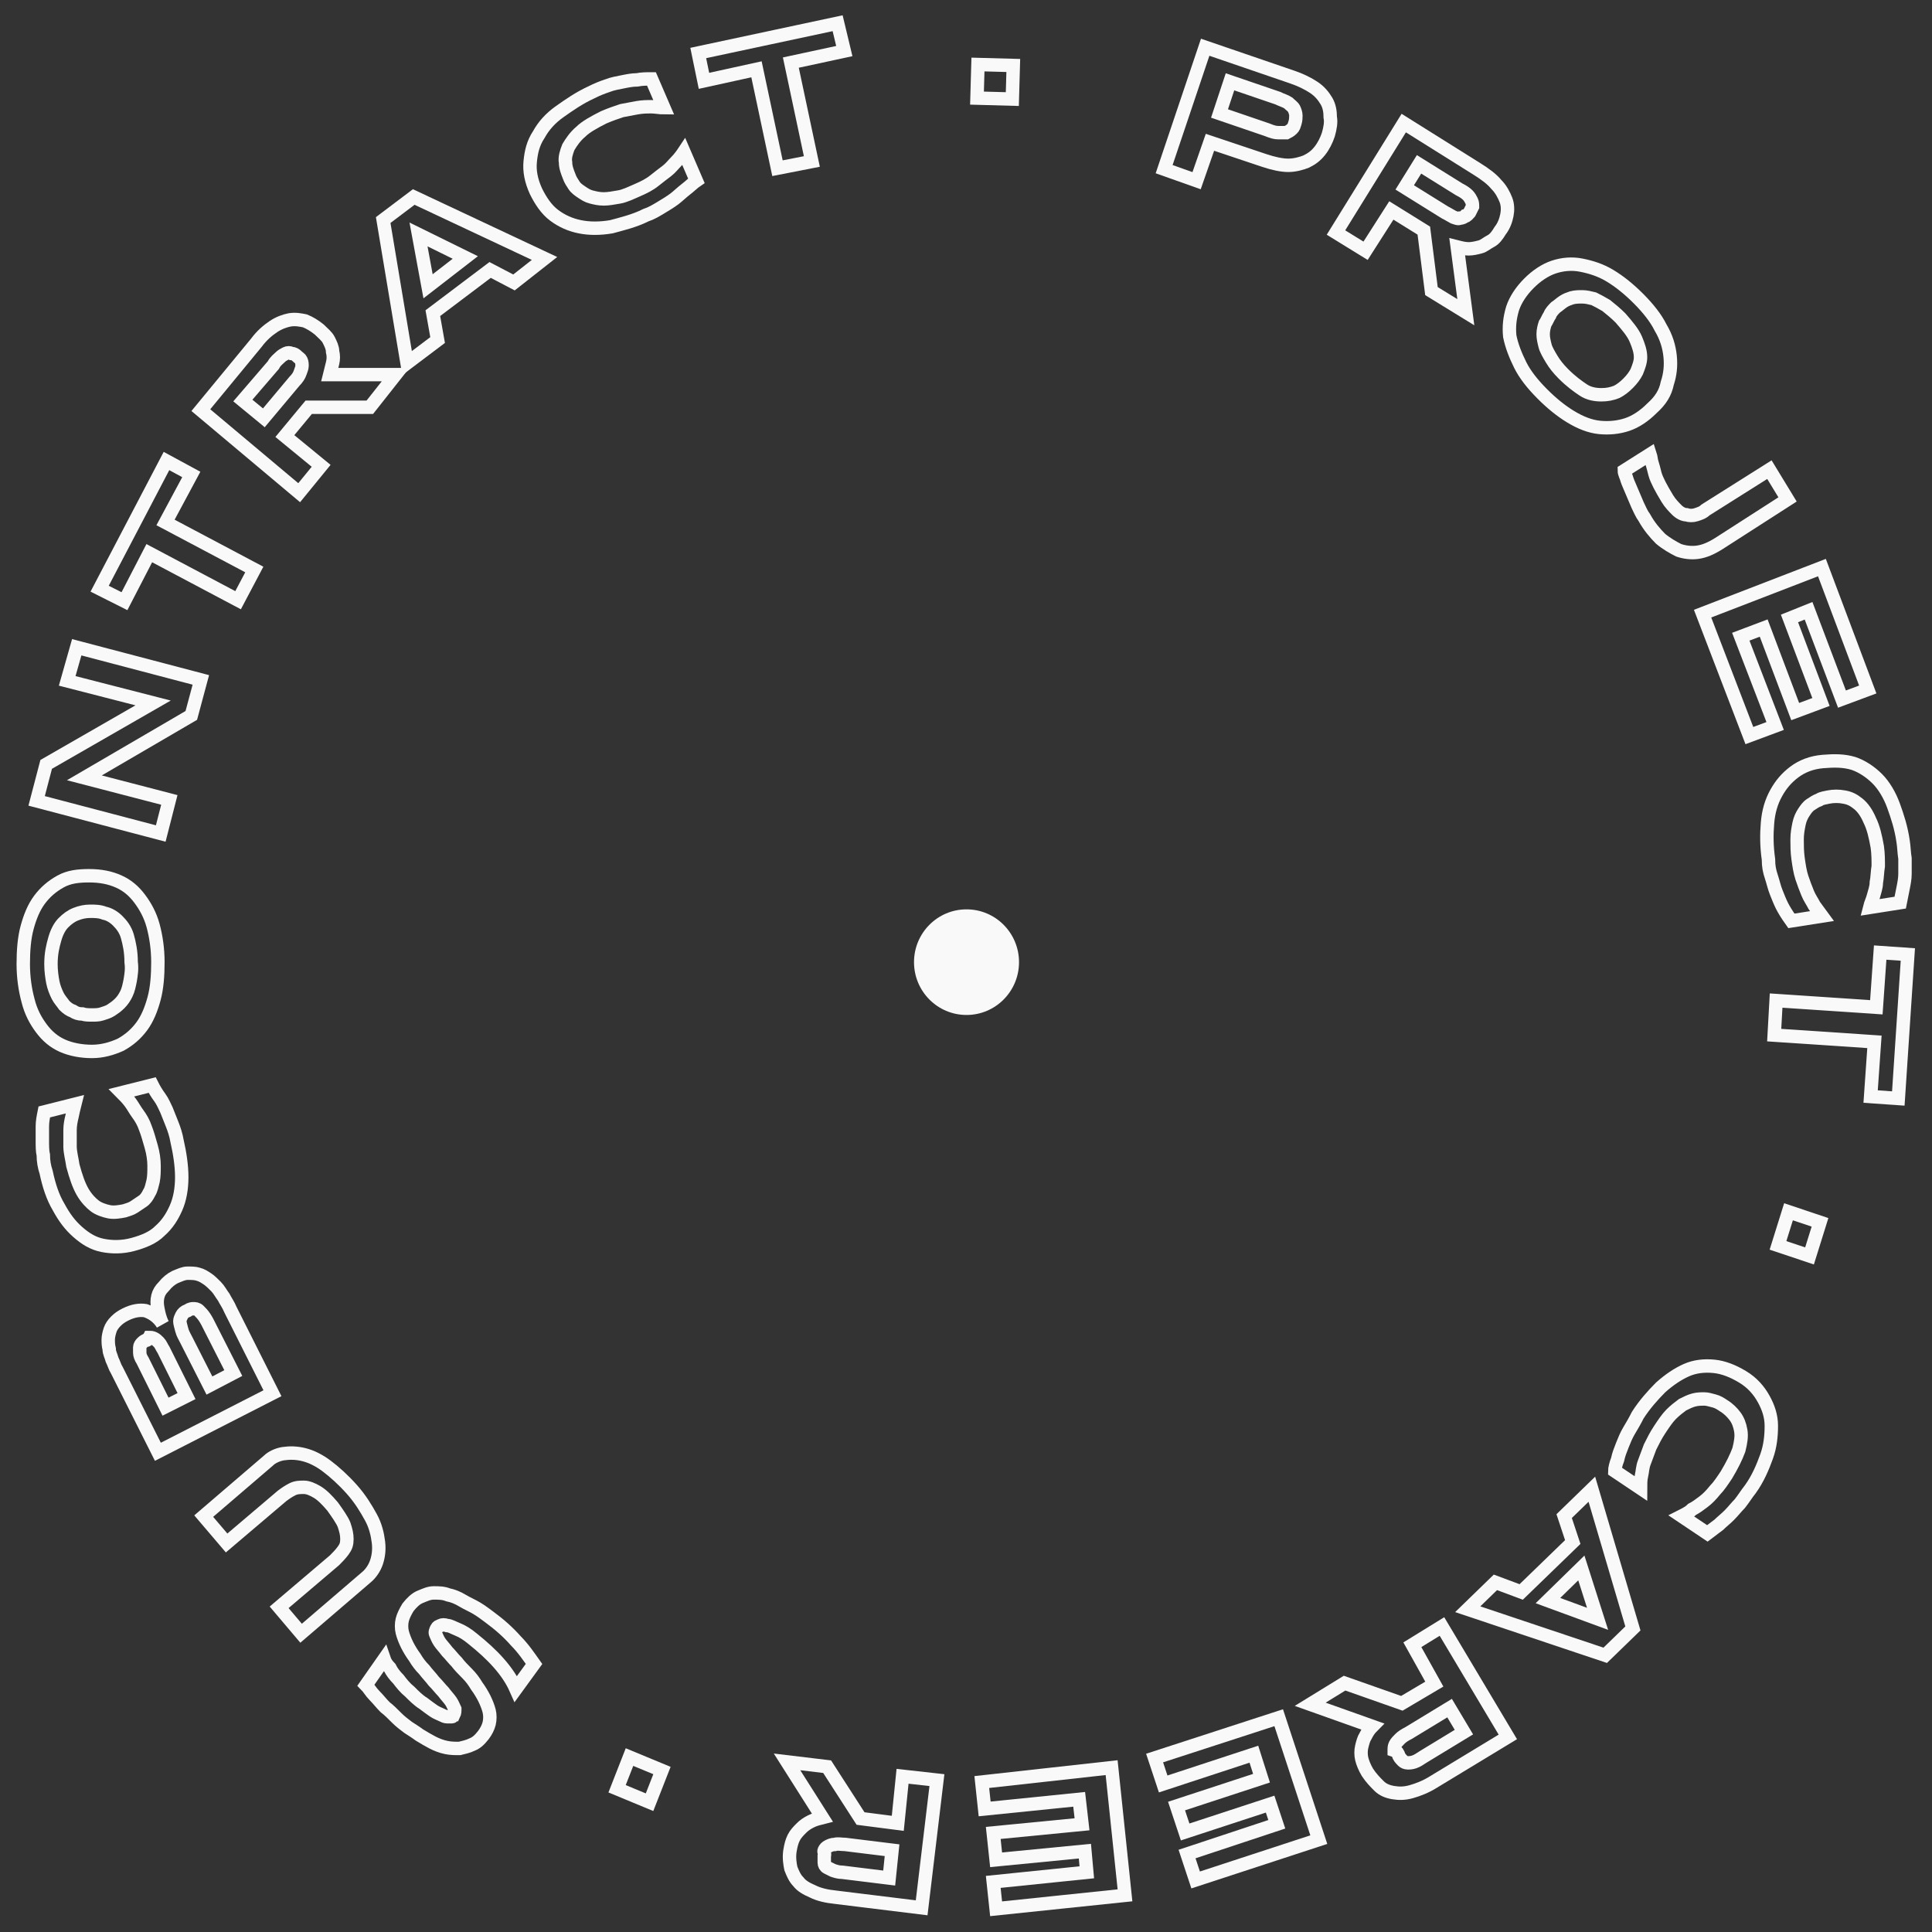<svg width="144" height="144" viewBox="0 0 144 144" fill="none" xmlns="http://www.w3.org/2000/svg">
<rect x="0" y="0" width="144" height="144" fill="#333333" stroke="none"/>
<path d="M99.007 10.032C98.864 10.461 98.651 10.891 98.366 11.249C98.082 11.606 97.797 11.821 97.37 12.036C97.014 12.179 96.516 12.322 96.018 12.322C95.52 12.322 94.88 12.179 94.239 11.964L90.183 10.605L89.187 13.467L86.768 12.608L89.827 3.521L96.303 5.739C96.943 5.953 97.512 6.24 97.939 6.526C98.366 6.812 98.651 7.17 98.864 7.528C99.078 7.885 99.149 8.315 99.149 8.744C99.22 9.102 99.149 9.531 99.007 10.032ZM96.516 9.173C96.587 8.959 96.587 8.744 96.587 8.601C96.587 8.458 96.516 8.243 96.445 8.1C96.374 7.957 96.16 7.814 96.018 7.671C95.805 7.528 95.52 7.456 95.235 7.313L91.677 6.097L90.895 8.458L94.453 9.674C94.808 9.817 95.022 9.889 95.306 9.889C95.591 9.889 95.734 9.889 95.876 9.889C96.018 9.817 96.16 9.746 96.303 9.603C96.445 9.46 96.445 9.388 96.516 9.173Z" stroke="#F9F9F9"/>
<path d="M101.782 18.69L99.576 17.331L104.628 9.173L110.108 12.608C110.677 12.966 111.175 13.324 111.531 13.753C111.887 14.111 112.1 14.54 112.242 14.898C112.385 15.256 112.385 15.685 112.313 16.043C112.242 16.401 112.1 16.83 111.815 17.188C111.602 17.546 111.388 17.832 111.104 17.975C110.819 18.118 110.606 18.333 110.321 18.404C110.036 18.476 109.752 18.547 109.467 18.547C109.182 18.547 108.898 18.476 108.613 18.404L109.254 23.27L106.692 21.696L106.123 17.188L103.703 15.685L101.782 18.69ZM109.538 15.828C109.609 15.685 109.681 15.542 109.752 15.399C109.752 15.256 109.752 15.113 109.681 14.969C109.609 14.826 109.538 14.683 109.396 14.54C109.254 14.397 109.04 14.254 108.756 14.111L105.767 12.25L104.7 13.968L107.688 15.828C107.973 15.971 108.186 16.114 108.329 16.186C108.542 16.257 108.684 16.329 108.827 16.257C108.969 16.257 109.111 16.186 109.183 16.114C109.325 16.114 109.396 15.971 109.538 15.828Z" stroke="#F9F9F9"/>
<path d="M123.13 30.426C122.561 30.998 121.921 31.428 121.28 31.642C120.64 31.857 119.928 31.928 119.217 31.857C118.505 31.785 117.793 31.499 117.082 31.07C116.37 30.64 115.659 30.068 114.947 29.352C114.235 28.637 113.666 27.921 113.31 27.206C112.955 26.49 112.67 25.775 112.528 25.059C112.457 24.343 112.528 23.7 112.741 22.984C112.955 22.34 113.382 21.696 113.951 21.123C114.52 20.551 115.161 20.122 115.801 19.907C116.441 19.692 117.153 19.621 117.865 19.764C118.576 19.907 119.288 20.122 119.999 20.551C120.711 20.98 121.422 21.553 122.134 22.268C122.846 22.984 123.415 23.7 123.771 24.415C124.198 25.131 124.411 25.846 124.482 26.562C124.553 27.277 124.482 27.921 124.269 28.565C124.126 29.281 123.771 29.853 123.13 30.426ZM121.351 28.565C121.636 28.279 121.849 27.993 121.992 27.707C122.134 27.349 122.276 26.991 122.276 26.633C122.276 26.204 122.134 25.775 121.921 25.274C121.707 24.773 121.28 24.272 120.782 23.7C120.426 23.342 120.07 23.055 119.715 22.769C119.359 22.555 119.074 22.412 118.79 22.268C118.505 22.197 118.22 22.125 117.936 22.125C117.651 22.125 117.438 22.125 117.153 22.197C116.939 22.268 116.726 22.34 116.513 22.483C116.299 22.626 116.157 22.769 115.943 22.912C115.801 23.055 115.587 23.27 115.516 23.485C115.374 23.7 115.303 23.914 115.161 24.129C115.089 24.343 115.018 24.63 115.018 24.916C115.018 25.202 115.089 25.488 115.161 25.775C115.232 26.061 115.445 26.419 115.659 26.776C115.872 27.134 116.157 27.492 116.513 27.85C117.082 28.422 117.58 28.78 118.007 29.066C118.434 29.352 118.932 29.424 119.359 29.424C119.786 29.424 120.142 29.352 120.497 29.209C120.782 29.066 121.067 28.852 121.351 28.565Z" stroke="#F9F9F9"/>
<path d="M128.111 40.515C127.542 40.873 127.044 41.088 126.546 41.159C126.047 41.231 125.549 41.159 125.122 41.016C124.695 40.801 124.197 40.515 123.77 40.157C123.343 39.728 122.917 39.227 122.561 38.583C122.347 38.297 122.205 37.939 122.063 37.653C121.92 37.295 121.778 37.009 121.636 36.651C121.493 36.293 121.351 36.007 121.28 35.792C121.209 35.506 121.066 35.291 121.066 35.077L122.988 33.86C123.059 34.075 123.059 34.29 123.13 34.504C123.201 34.719 123.272 35.005 123.343 35.291C123.415 35.578 123.557 35.864 123.699 36.15C123.842 36.436 124.055 36.794 124.269 37.152C124.482 37.51 124.767 37.796 124.98 38.011C125.194 38.225 125.478 38.368 125.692 38.368C125.905 38.44 126.19 38.44 126.403 38.368C126.617 38.297 126.901 38.225 127.115 38.011L131.882 35.005L133.234 37.224L128.111 40.515Z" stroke="#F9F9F9"/>
<path d="M126.901 45.738L135.796 42.304L139.212 51.391L137.29 52.107L134.8 45.524L133.377 46.096L135.725 52.322L133.804 53.037L131.455 46.812L129.748 47.456L132.309 54.111L130.388 54.826L126.901 45.738Z" stroke="#F9F9F9"/>
<path d="M132.807 67.492C132.665 67.205 132.523 66.848 132.381 66.49C132.238 66.132 132.167 65.774 132.025 65.345C131.882 64.916 131.811 64.558 131.811 64.057C131.669 63.055 131.669 62.196 131.74 61.338C131.811 60.479 132.025 59.764 132.381 59.12C132.736 58.475 133.163 57.975 133.733 57.545C134.302 57.116 135.013 56.83 135.867 56.758C136.721 56.687 137.433 56.687 138.144 56.901C138.785 57.116 139.425 57.545 139.923 58.046C140.421 58.547 140.848 59.263 141.133 60.05C141.418 60.837 141.702 61.696 141.845 62.697C141.916 63.127 141.916 63.556 141.987 63.985C141.987 64.415 141.987 64.772 141.987 65.13C141.987 65.488 141.916 65.846 141.845 66.204C141.773 66.561 141.702 66.919 141.631 67.277L139.354 67.635C139.425 67.349 139.567 67.062 139.639 66.776C139.71 66.49 139.852 66.132 139.852 65.774C139.923 65.416 139.923 64.987 139.994 64.558C139.994 64.129 139.994 63.628 139.923 63.127C139.781 62.34 139.639 61.696 139.354 61.123C139.141 60.622 138.856 60.193 138.5 59.907C138.144 59.62 137.86 59.477 137.433 59.406C137.077 59.334 136.65 59.334 136.294 59.406C136.01 59.477 135.796 59.477 135.583 59.62C135.369 59.692 135.156 59.835 134.942 59.978C134.729 60.121 134.586 60.336 134.444 60.551C134.302 60.765 134.159 61.051 134.088 61.409C134.017 61.767 133.946 62.125 133.946 62.554C133.946 62.983 133.946 63.484 134.017 63.985C134.088 64.486 134.159 64.987 134.302 65.416C134.444 65.846 134.586 66.204 134.729 66.561C134.871 66.919 135.085 67.205 135.227 67.492C135.44 67.778 135.583 67.993 135.796 68.279L133.519 68.636C133.163 68.136 132.95 67.778 132.807 67.492Z" stroke="#F9F9F9"/>
<path d="M139.71 77.653L132.238 77.152L132.381 74.576L139.852 75.077L140.137 70.998L142.2 71.141L141.489 81.875L139.425 81.731L139.71 77.653Z" stroke="#F9F9F9"/>
<path d="M133.305 90.318L135.653 91.106L134.871 93.61L132.522 92.823L133.305 90.318Z" stroke="#F9F9F9"/>
<path d="M120.568 108.78C120.639 108.422 120.781 108.064 120.924 107.706C121.066 107.349 121.208 106.991 121.422 106.633C121.635 106.275 121.849 105.918 122.062 105.488C122.56 104.701 123.201 103.986 123.77 103.413C124.41 102.841 125.051 102.411 125.691 102.125C126.332 101.839 127.043 101.767 127.755 101.839C128.467 101.91 129.178 102.197 129.89 102.626C130.601 103.055 131.099 103.628 131.455 104.272C131.811 104.916 132.024 105.56 132.024 106.275C132.024 106.991 131.953 107.778 131.669 108.565C131.384 109.352 131.028 110.211 130.459 110.998C130.174 111.356 129.961 111.714 129.676 112.071C129.392 112.358 129.178 112.644 128.893 112.93C128.609 113.216 128.324 113.431 128.111 113.646C127.826 113.86 127.541 114.075 127.257 114.29L125.336 113.002C125.62 112.859 125.905 112.715 126.118 112.501C126.403 112.358 126.688 112.143 126.972 111.928C127.257 111.714 127.541 111.427 127.826 111.07C128.111 110.783 128.395 110.354 128.68 109.925C129.107 109.209 129.392 108.637 129.605 108.064C129.747 107.492 129.819 107.062 129.747 106.633C129.676 106.204 129.534 105.846 129.32 105.56C129.107 105.274 128.822 104.987 128.467 104.773C128.253 104.63 128.04 104.486 127.755 104.415C127.47 104.343 127.257 104.272 127.043 104.272C126.759 104.272 126.545 104.272 126.261 104.343C125.976 104.415 125.691 104.558 125.407 104.701C125.122 104.916 124.837 105.13 124.553 105.417C124.268 105.703 123.984 106.132 123.699 106.562C123.414 106.991 123.201 107.42 122.987 107.85C122.845 108.207 122.703 108.637 122.56 108.994C122.418 109.352 122.418 109.71 122.347 109.996C122.276 110.282 122.276 110.64 122.276 110.926L120.354 109.638C120.354 109.495 120.426 109.138 120.568 108.78Z" stroke="#F9F9F9"/>
<path d="M113.381 118.655L117.224 114.934L116.583 113.002L118.647 110.998L121.707 121.374L119.643 123.377L109.396 119.943L111.46 117.939L113.381 118.655ZM117.864 116.866L115.374 119.299L119.074 120.658L117.864 116.866Z" stroke="#F9F9F9"/>
<path d="M105.269 122.59L107.475 121.23L112.385 129.459L106.835 132.823C106.265 133.18 105.696 133.395 105.198 133.538C104.7 133.681 104.273 133.681 103.846 133.61C103.419 133.538 103.063 133.395 102.779 133.109C102.494 132.823 102.209 132.536 101.925 132.107C101.711 131.749 101.569 131.392 101.498 131.105C101.427 130.819 101.427 130.461 101.498 130.175C101.569 129.889 101.64 129.603 101.782 129.388C101.925 129.102 102.067 128.887 102.281 128.672L97.655 127.027L100.217 125.452L104.486 126.955L106.906 125.524L105.269 122.59ZM104.273 130.891C104.344 131.034 104.486 131.177 104.558 131.248C104.629 131.32 104.771 131.392 104.913 131.392C105.056 131.392 105.198 131.392 105.411 131.32C105.625 131.248 105.838 131.105 106.052 130.962L109.112 129.102L108.044 127.313L104.985 129.173C104.7 129.316 104.486 129.459 104.344 129.603C104.202 129.746 104.059 129.889 103.988 130.032C103.917 130.175 103.917 130.318 103.917 130.461C104.131 130.533 104.202 130.676 104.273 130.891Z" stroke="#F9F9F9"/>
<path d="M95.307 128.028L98.296 137.116L89.116 140.121L88.476 138.189L95.165 135.971L94.667 134.468L88.334 136.544L87.693 134.612L94.026 132.536L93.457 130.747L86.697 132.966L86.057 131.034L95.307 128.028Z" stroke="#F9F9F9"/>
<path d="M82.854 131.75L83.85 141.267L74.244 142.269L74.031 140.265L81.004 139.55L80.862 137.975L74.244 138.619L74.031 136.616L80.648 135.972L80.435 134.111L73.39 134.827L73.177 132.823L82.854 131.75Z" stroke="#F9F9F9"/>
<path d="M67.271 132.394L69.833 132.68L68.694 142.197L62.29 141.41C61.579 141.338 61.009 141.195 60.582 140.98C60.084 140.766 59.728 140.551 59.515 140.265C59.23 139.979 59.088 139.621 58.946 139.263C58.875 138.905 58.803 138.476 58.875 137.975C58.946 137.546 59.017 137.26 59.159 136.973C59.302 136.687 59.515 136.472 59.728 136.258C59.942 136.043 60.156 135.9 60.44 135.757C60.725 135.614 61.009 135.542 61.294 135.471L58.661 131.32L61.65 131.678L64.14 135.542L66.915 135.9L67.271 132.394ZM61.436 138.333C61.436 138.548 61.436 138.691 61.436 138.834C61.436 138.977 61.508 139.12 61.65 139.192C61.792 139.263 61.934 139.335 62.077 139.406C62.29 139.478 62.504 139.549 62.788 139.549L66.275 139.979L66.489 137.904L63.002 137.474C62.717 137.474 62.432 137.403 62.219 137.474C62.006 137.474 61.863 137.546 61.721 137.617C61.579 137.689 61.508 137.76 61.436 137.904C61.365 138.047 61.508 138.118 61.436 138.333Z" stroke="#F9F9F9"/>
<path d="M49.339 131.964L48.413 134.326L45.994 133.324L46.919 130.962L49.339 131.964Z" stroke="#F9F9F9"/>
<path d="M28.631 123.664C28.703 123.879 28.845 124.093 29.058 124.308C29.201 124.594 29.414 124.88 29.699 125.167C29.912 125.453 30.197 125.811 30.553 126.097C30.837 126.383 31.193 126.741 31.549 126.956C31.833 127.17 32.118 127.385 32.331 127.528C32.545 127.671 32.758 127.743 32.901 127.814C33.043 127.886 33.185 127.957 33.328 127.957C33.47 127.957 33.541 127.957 33.612 127.957C33.684 127.957 33.755 127.957 33.755 127.886C33.755 127.814 33.826 127.814 33.826 127.814C33.897 127.671 33.897 127.528 33.897 127.385C33.826 127.242 33.755 127.027 33.612 126.812C33.47 126.598 33.257 126.383 33.043 126.097C32.83 125.882 32.616 125.596 32.331 125.31C32.118 125.024 31.833 124.737 31.62 124.451C31.335 124.165 31.122 123.879 30.908 123.521C30.695 123.235 30.481 122.877 30.339 122.591C30.197 122.304 30.055 121.947 29.983 121.66C29.912 121.374 29.912 121.016 29.983 120.73C30.055 120.444 30.197 120.158 30.41 119.8C30.695 119.442 30.98 119.156 31.335 119.013C31.691 118.87 31.976 118.727 32.331 118.727C32.687 118.727 33.043 118.727 33.399 118.87C33.755 118.941 34.111 119.084 34.466 119.299C34.822 119.514 35.178 119.657 35.534 119.871C35.889 120.086 36.174 120.301 36.459 120.515C37.241 121.088 37.882 121.66 38.451 122.304C39.02 122.877 39.447 123.521 39.803 124.022L38.451 125.882C38.166 125.238 37.739 124.594 37.17 123.95C36.601 123.306 35.961 122.734 35.249 122.161C34.822 121.803 34.466 121.589 34.111 121.446C33.755 121.303 33.541 121.159 33.328 121.159C33.114 121.088 32.972 121.088 32.83 121.159C32.687 121.231 32.616 121.231 32.545 121.374C32.474 121.517 32.403 121.66 32.474 121.803C32.545 121.947 32.616 122.161 32.758 122.376C32.901 122.591 33.114 122.805 33.328 123.092C33.541 123.306 33.755 123.592 34.039 123.879C34.253 124.165 34.537 124.451 34.822 124.737C35.107 125.024 35.32 125.31 35.534 125.668C35.747 125.954 35.961 126.312 36.103 126.598C36.245 126.884 36.388 127.242 36.459 127.528C36.53 127.814 36.53 128.172 36.459 128.458C36.388 128.744 36.245 129.031 36.032 129.317C35.747 129.675 35.534 129.889 35.178 130.032C34.893 130.176 34.537 130.247 34.253 130.319C33.897 130.319 33.612 130.319 33.257 130.247C32.901 130.176 32.545 130.032 32.26 129.889C31.976 129.746 31.62 129.532 31.264 129.317C30.98 129.102 30.624 128.888 30.41 128.744C30.126 128.53 29.841 128.315 29.556 128.029C29.272 127.743 28.987 127.456 28.703 127.242C28.418 126.956 28.204 126.669 27.92 126.383C27.635 126.097 27.493 125.811 27.279 125.596L28.631 123.664Z" stroke="#F9F9F9"/>
<path d="M21.09 108.351C21.588 108.279 22.086 108.279 22.655 108.422C23.224 108.565 23.794 108.852 24.363 109.281C24.932 109.71 25.573 110.283 26.213 110.998C26.854 111.714 27.28 112.429 27.636 113.073C27.992 113.717 28.134 114.361 28.206 114.934C28.277 115.506 28.206 116.007 28.063 116.437C27.921 116.866 27.636 117.295 27.28 117.581L22.442 121.732L20.805 119.8L24.932 116.293C25.146 116.079 25.359 115.864 25.573 115.578C25.786 115.292 25.857 115.077 25.857 114.719C25.857 114.361 25.786 114.075 25.644 113.646C25.502 113.288 25.146 112.787 24.79 112.286C24.363 111.785 24.007 111.428 23.651 111.213C23.296 110.998 22.94 110.855 22.655 110.855C22.37 110.855 22.086 110.855 21.801 110.998C21.517 111.141 21.303 111.285 21.018 111.499L16.891 115.005L15.184 113.002L20.022 108.852C20.236 108.637 20.663 108.422 21.09 108.351Z" stroke="#F9F9F9"/>
<path d="M13.048 95.184C13.404 95.041 13.689 94.898 13.973 94.898C14.258 94.898 14.543 94.898 14.756 94.969C15.041 95.041 15.254 95.184 15.468 95.327C15.681 95.47 15.895 95.685 16.108 95.9C16.322 96.114 16.464 96.401 16.677 96.687C16.82 96.973 17.033 97.259 17.176 97.617L20.307 103.843L11.768 108.207L8.708 102.125C8.565 101.91 8.494 101.624 8.352 101.338C8.281 101.052 8.139 100.837 8.139 100.551C8.067 100.265 8.067 100.05 8.067 99.835C8.067 99.621 8.139 99.335 8.21 99.12C8.281 98.905 8.423 98.69 8.637 98.476C8.85 98.261 9.064 98.118 9.348 97.975C9.917 97.689 10.416 97.617 10.842 97.689C11.27 97.832 11.768 98.118 12.123 98.69C11.91 98.261 11.839 97.903 11.768 97.546C11.696 97.188 11.696 96.901 11.768 96.615C11.839 96.329 11.981 96.114 12.194 95.9C12.479 95.542 12.764 95.327 13.048 95.184ZM10.842 99.907C10.7 99.978 10.629 100.05 10.558 100.122C10.487 100.193 10.416 100.336 10.416 100.408C10.416 100.551 10.416 100.694 10.416 100.837C10.416 100.98 10.487 101.195 10.629 101.41L12.337 104.844L13.902 104.057L12.194 100.622C12.052 100.408 11.981 100.193 11.839 100.05C11.696 99.907 11.625 99.835 11.483 99.764C11.341 99.692 11.27 99.692 11.127 99.692C11.056 99.835 10.985 99.907 10.842 99.907ZM13.973 97.689C13.76 97.76 13.618 97.903 13.546 98.046C13.475 98.19 13.404 98.333 13.404 98.476C13.404 98.619 13.475 98.834 13.546 99.12C13.618 99.406 13.76 99.621 13.902 99.907L15.61 103.27L17.389 102.34L15.681 98.977C15.539 98.69 15.397 98.404 15.254 98.19C15.112 97.975 14.97 97.832 14.827 97.689C14.685 97.546 14.543 97.546 14.4 97.546C14.329 97.546 14.187 97.546 13.973 97.689Z" stroke="#F9F9F9"/>
<path d="M11.91 81.803C12.123 82.09 12.265 82.447 12.408 82.734C12.55 83.091 12.692 83.449 12.835 83.807C12.977 84.165 13.119 84.594 13.191 85.023C13.404 85.954 13.546 86.884 13.546 87.743C13.546 88.601 13.404 89.388 13.119 90.032C12.835 90.676 12.479 91.249 11.91 91.75C11.412 92.251 10.7 92.537 9.917 92.751C9.134 92.966 8.352 92.966 7.64 92.823C6.929 92.68 6.359 92.322 5.79 91.821C5.221 91.32 4.794 90.748 4.367 89.961C3.94 89.245 3.655 88.386 3.442 87.385C3.3 86.955 3.228 86.526 3.228 86.097C3.157 85.81 3.157 85.381 3.157 85.023C3.157 84.665 3.157 84.308 3.157 83.95C3.157 83.592 3.228 83.234 3.3 82.877L5.577 82.304C5.505 82.59 5.434 82.877 5.363 83.234C5.292 83.521 5.221 83.878 5.221 84.236C5.221 84.594 5.221 85.023 5.221 85.453C5.221 85.882 5.363 86.383 5.434 86.884C5.648 87.671 5.861 88.315 6.146 88.816C6.43 89.317 6.786 89.674 7.071 89.889C7.356 90.104 7.782 90.247 8.138 90.319C8.494 90.39 8.921 90.319 9.277 90.247C9.49 90.175 9.775 90.104 9.988 89.961C10.202 89.818 10.415 89.674 10.629 89.531C10.842 89.388 10.985 89.174 11.127 88.887C11.269 88.673 11.34 88.315 11.412 88.029C11.483 87.671 11.483 87.313 11.483 86.884C11.483 86.454 11.412 85.954 11.269 85.453C11.127 84.952 10.985 84.451 10.842 84.093C10.7 83.664 10.486 83.306 10.273 83.02C10.059 82.734 9.917 82.447 9.704 82.161C9.49 81.875 9.277 81.66 9.063 81.445L11.34 80.873C11.483 81.159 11.696 81.517 11.91 81.803Z" stroke="#F9F9F9"/>
<path d="M6.644 65.273C7.498 65.273 8.21 65.416 8.85 65.703C9.491 65.989 9.989 66.418 10.416 66.991C10.843 67.563 11.198 68.207 11.412 68.994C11.625 69.781 11.768 70.712 11.768 71.713C11.768 72.715 11.697 73.645 11.483 74.433C11.27 75.22 10.985 75.935 10.558 76.508C10.131 77.08 9.633 77.51 8.992 77.867C8.352 78.154 7.64 78.368 6.858 78.368C6.075 78.368 5.292 78.225 4.652 77.939C4.011 77.653 3.513 77.223 3.086 76.651C2.659 76.079 2.304 75.434 2.09 74.576C1.877 73.789 1.734 72.858 1.734 71.857C1.734 70.855 1.806 69.925 2.019 69.138C2.232 68.35 2.517 67.635 2.944 67.062C3.371 66.49 3.869 66.061 4.51 65.703C5.15 65.345 5.862 65.273 6.644 65.273ZM6.715 67.921C6.36 67.921 6.004 67.993 5.648 68.136C5.292 68.279 5.008 68.493 4.723 68.78C4.438 69.066 4.225 69.495 4.083 69.996C3.94 70.497 3.798 71.07 3.798 71.857C3.798 72.358 3.869 72.858 3.94 73.216C4.011 73.574 4.154 73.932 4.296 74.218C4.438 74.504 4.652 74.719 4.794 74.934C5.008 75.148 5.221 75.291 5.435 75.363C5.648 75.506 5.862 75.578 6.146 75.578C6.36 75.649 6.644 75.649 6.858 75.649C7.071 75.649 7.356 75.649 7.569 75.578C7.783 75.506 8.067 75.434 8.281 75.291C8.494 75.148 8.708 75.005 8.921 74.79C9.135 74.576 9.277 74.361 9.419 74.075C9.562 73.789 9.633 73.431 9.704 73.073C9.775 72.644 9.846 72.214 9.775 71.713C9.775 70.926 9.633 70.282 9.491 69.781C9.348 69.281 9.064 68.923 8.779 68.637C8.494 68.35 8.139 68.136 7.783 68.064C7.427 67.921 7.071 67.921 6.715 67.921Z" stroke="#F9F9F9"/>
<path d="M14.258 53.324L6.288 57.975L12.621 59.621L11.981 62.125L2.73 59.692L3.442 56.973L11.412 52.393L5.008 50.748L5.719 48.243L14.97 50.676L14.258 53.324Z" stroke="#F9F9F9"/>
<path d="M12.337 38.941L18.954 42.447L17.745 44.736L11.127 41.23L9.277 44.808L7.427 43.878L12.408 34.361L14.258 35.363L12.337 38.941Z" stroke="#F9F9F9"/>
<path d="M23.936 34.719L22.299 36.723L14.97 30.569L19.097 25.56C19.524 24.988 19.951 24.63 20.378 24.343C20.805 24.057 21.232 23.914 21.587 23.843C22.014 23.771 22.37 23.843 22.726 23.914C23.082 24.057 23.438 24.272 23.793 24.558C24.078 24.844 24.363 25.059 24.505 25.345C24.647 25.631 24.79 25.918 24.79 26.204C24.861 26.49 24.861 26.776 24.79 27.063C24.718 27.349 24.647 27.635 24.576 27.921H29.486L27.565 30.354H23.011L21.232 32.501L23.936 34.719ZM22.157 26.562C22.014 26.419 21.872 26.347 21.73 26.347C21.587 26.276 21.445 26.276 21.303 26.347C21.16 26.419 21.018 26.49 20.876 26.633C20.733 26.776 20.52 26.92 20.378 27.206L18.101 29.853L19.666 31.141L21.943 28.422C22.157 28.208 22.299 27.993 22.37 27.778C22.441 27.564 22.512 27.421 22.512 27.277C22.512 27.134 22.512 26.991 22.441 26.848C22.37 26.705 22.299 26.705 22.157 26.562Z" stroke="#F9F9F9"/>
<path d="M36.53 20.121L32.261 23.341L32.617 25.345L30.34 27.062L28.561 16.401L30.838 14.683L40.586 19.263L38.309 21.052L36.53 20.121ZM31.905 21.338L34.68 19.191L31.193 17.474L31.905 21.338Z" stroke="#F9F9F9"/>
<path d="M51.117 14.111C50.833 14.325 50.548 14.612 50.264 14.826C49.979 15.041 49.623 15.256 49.267 15.47C48.912 15.685 48.556 15.9 48.129 16.043C47.275 16.472 46.35 16.687 45.567 16.901C44.713 17.045 43.931 17.045 43.219 16.901C42.507 16.758 41.867 16.472 41.298 16.043C40.728 15.614 40.301 14.97 39.946 14.254C39.59 13.467 39.448 12.751 39.519 12.036C39.59 11.32 39.732 10.676 40.159 10.032C40.515 9.388 41.013 8.816 41.725 8.315C42.436 7.814 43.148 7.313 44.073 6.884C44.5 6.669 44.856 6.526 45.283 6.383C45.638 6.24 46.065 6.168 46.421 6.097C46.777 6.025 47.133 5.953 47.489 5.953C47.844 5.882 48.2 5.882 48.556 5.882L49.481 8.029C49.196 8.029 48.84 7.957 48.556 7.957C48.2 7.957 47.915 7.957 47.489 8.029C47.133 8.1 46.706 8.172 46.35 8.243C45.923 8.386 45.496 8.529 44.998 8.744C44.286 9.102 43.646 9.46 43.29 9.817C42.863 10.175 42.579 10.605 42.365 10.962C42.223 11.32 42.081 11.749 42.152 12.107C42.152 12.465 42.294 12.823 42.436 13.181C42.507 13.395 42.65 13.61 42.792 13.825C42.934 14.039 43.148 14.182 43.361 14.325C43.575 14.469 43.788 14.612 44.073 14.683C44.358 14.755 44.642 14.826 44.998 14.826C45.354 14.826 45.709 14.755 46.136 14.683C46.563 14.612 46.99 14.397 47.489 14.182C47.987 13.968 48.413 13.753 48.769 13.467C49.125 13.181 49.41 12.966 49.694 12.751C49.979 12.537 50.193 12.25 50.406 12.036C50.619 11.821 50.833 11.535 50.975 11.32L51.9 13.467C51.687 13.61 51.402 13.896 51.117 14.111Z" stroke="#F9F9F9"/>
<path d="M58.945 4.665L60.511 12.036L57.949 12.537L56.384 5.166L52.47 6.025L52.043 3.95L62.432 1.731L62.93 3.807L58.945 4.665Z" stroke="#F9F9F9"/>
<path d="M72.82 7.313L72.891 4.809L75.524 4.88L75.453 7.385L72.82 7.313Z" stroke="#F9F9F9"/>
<path d="M72.039 75.65C74.2 75.65 75.952 73.888 75.952 71.714C75.952 69.54 74.2 67.778 72.039 67.778C69.877 67.778 68.125 69.54 68.125 71.714C68.125 73.888 69.877 75.65 72.039 75.65Z" fill="#F9F9F9"/>
</svg>
